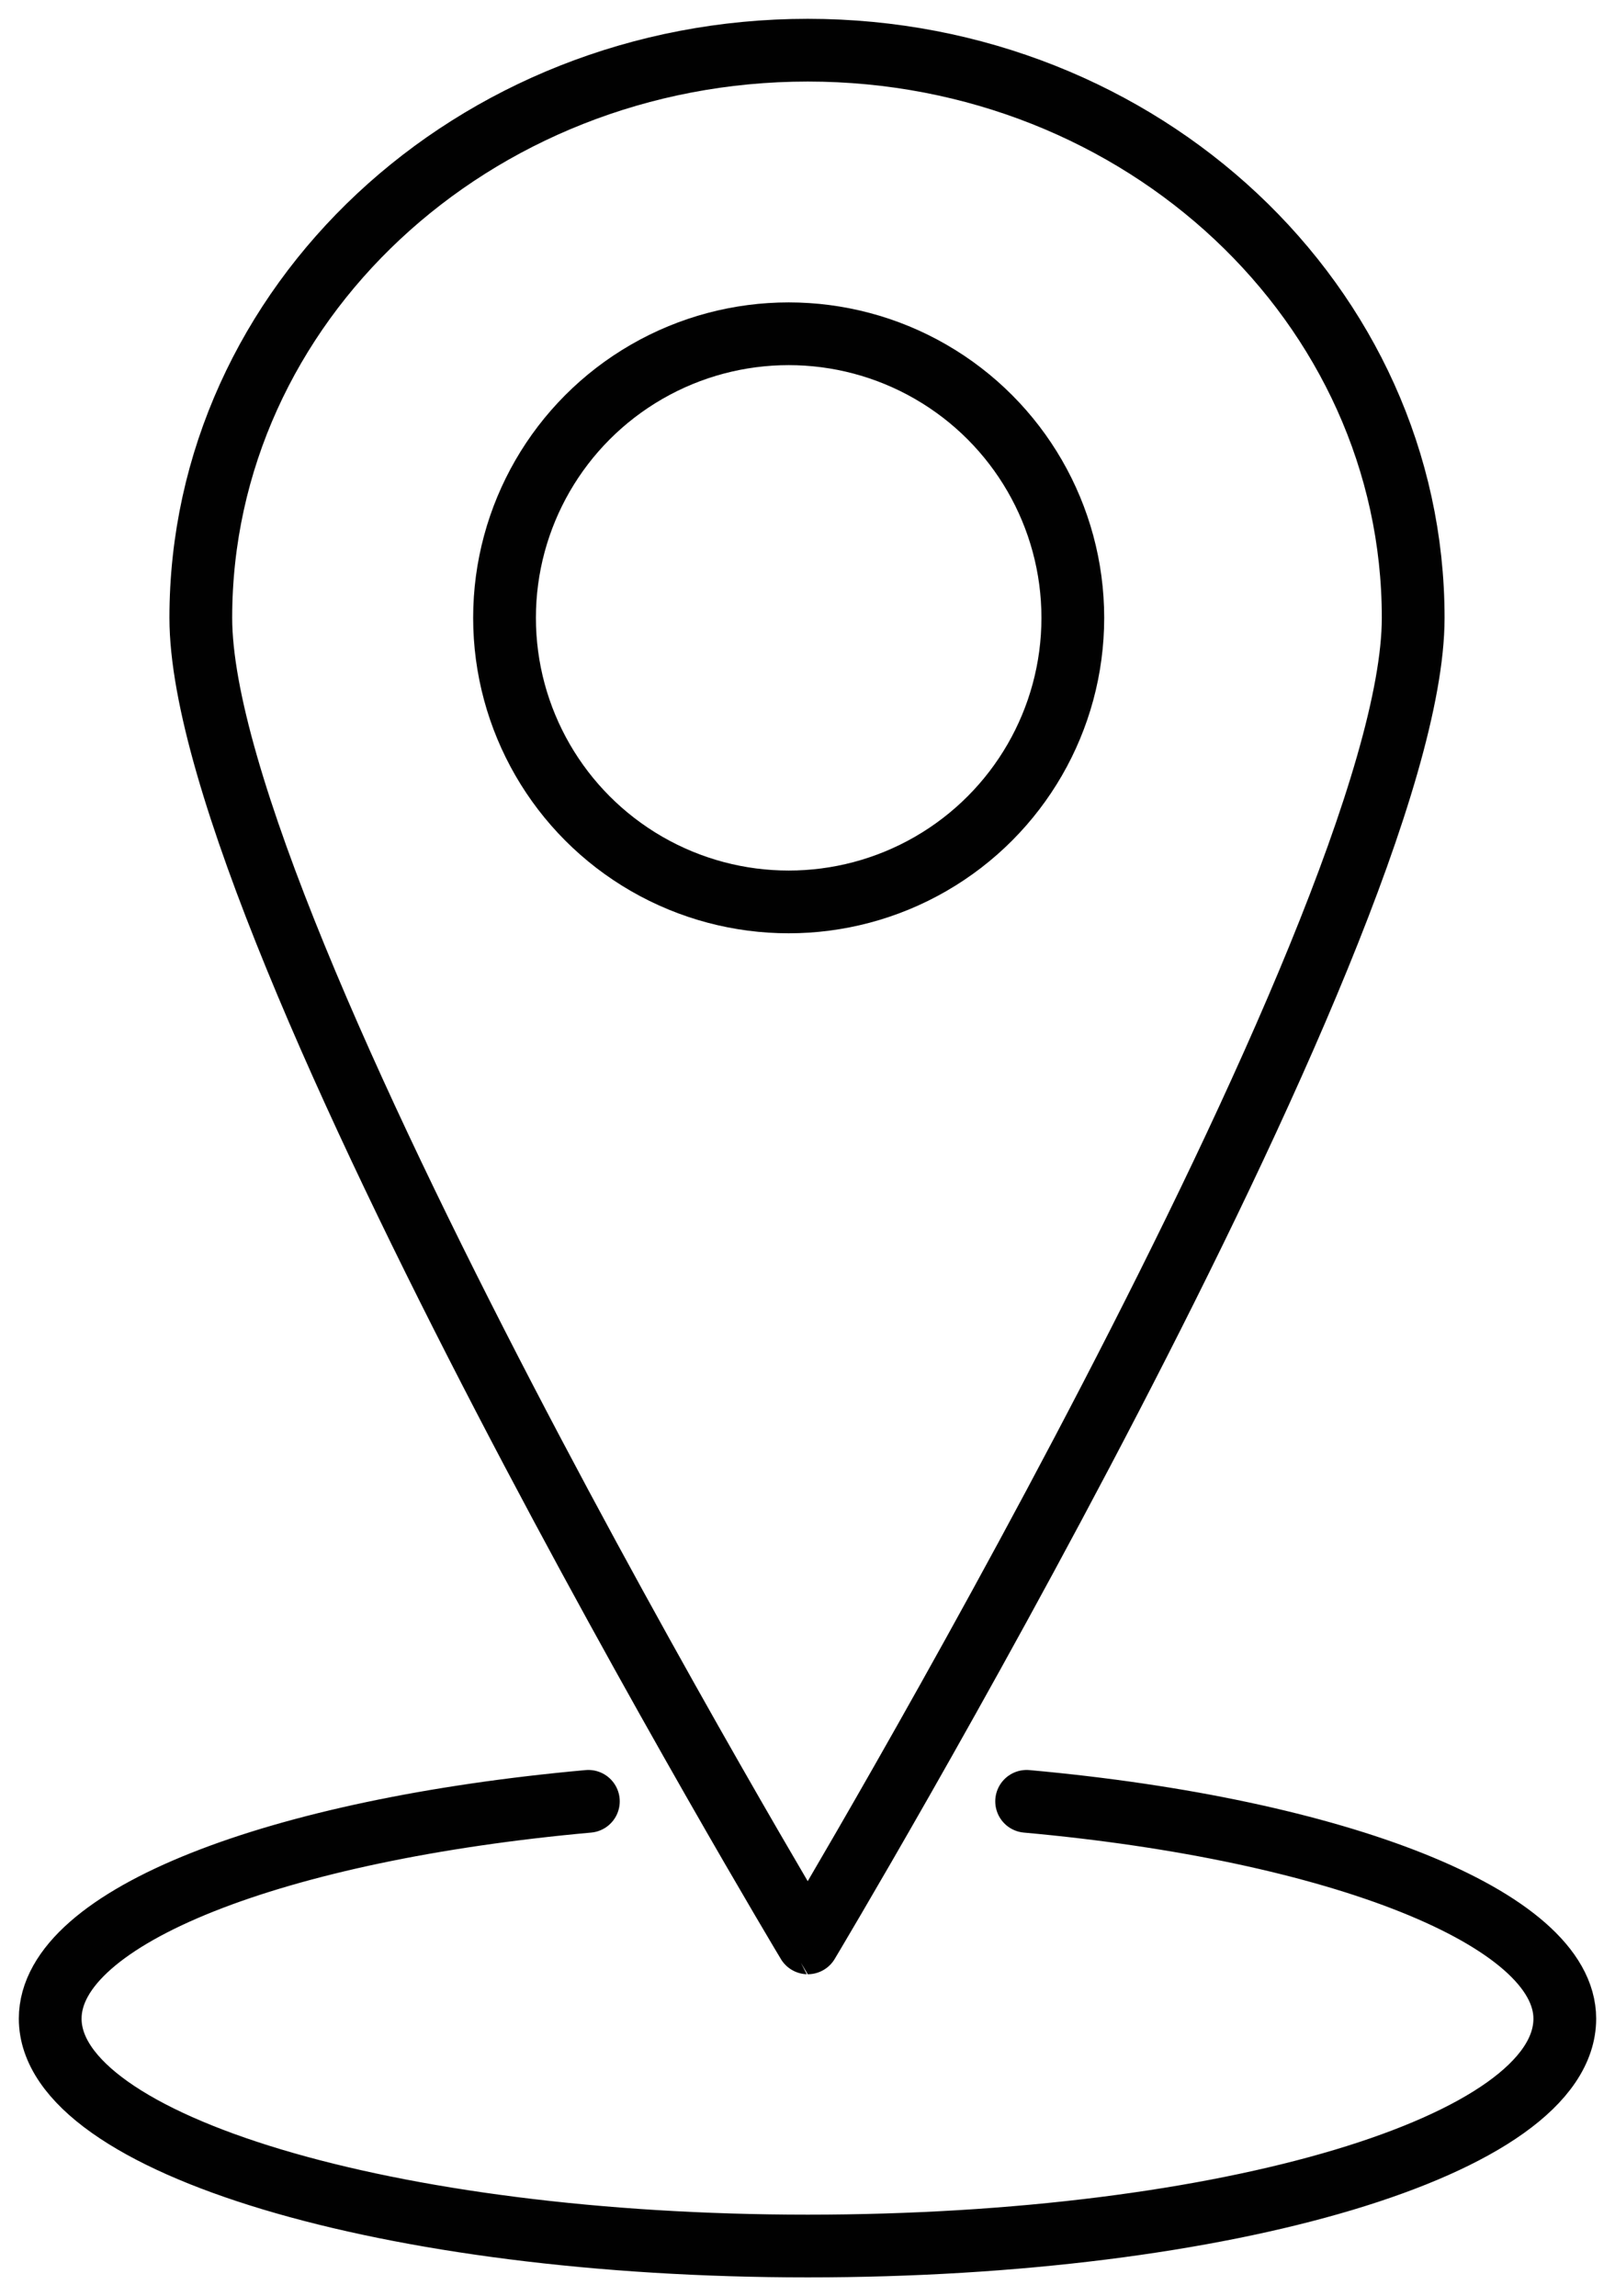 <svg xmlns="http://www.w3.org/2000/svg" viewBox="0 0 32.17 45.75"><defs><style>.cls-1{fill:none;stroke:#010101;stroke-linecap:round;stroke-linejoin:round;stroke-width:1.25px;}</style></defs><title>LOCALISATION NOIR</title><g id="Calque_2" data-name="Calque 2"><g id="Calque_1-2" data-name="Calque 1"><circle class="cls-1" cx="15.71" cy="12.31" r="5.66"/><path class="cls-1" d="M28.15,12.31c0,6.25-12.06,26.4-12.06,26.4S4,18.56,4,12.31,9.42,1,16.09,1,28.15,6.07,28.15,12.31Z"/><path class="cls-1" d="M11.72,35.89C5.52,36.45,1,38.18,1,40.22c0,2.5,6.75,4.53,15.09,4.53s15.08-2,15.08-4.53c0-2-4.52-3.77-10.72-4.33"/></g></g></svg>